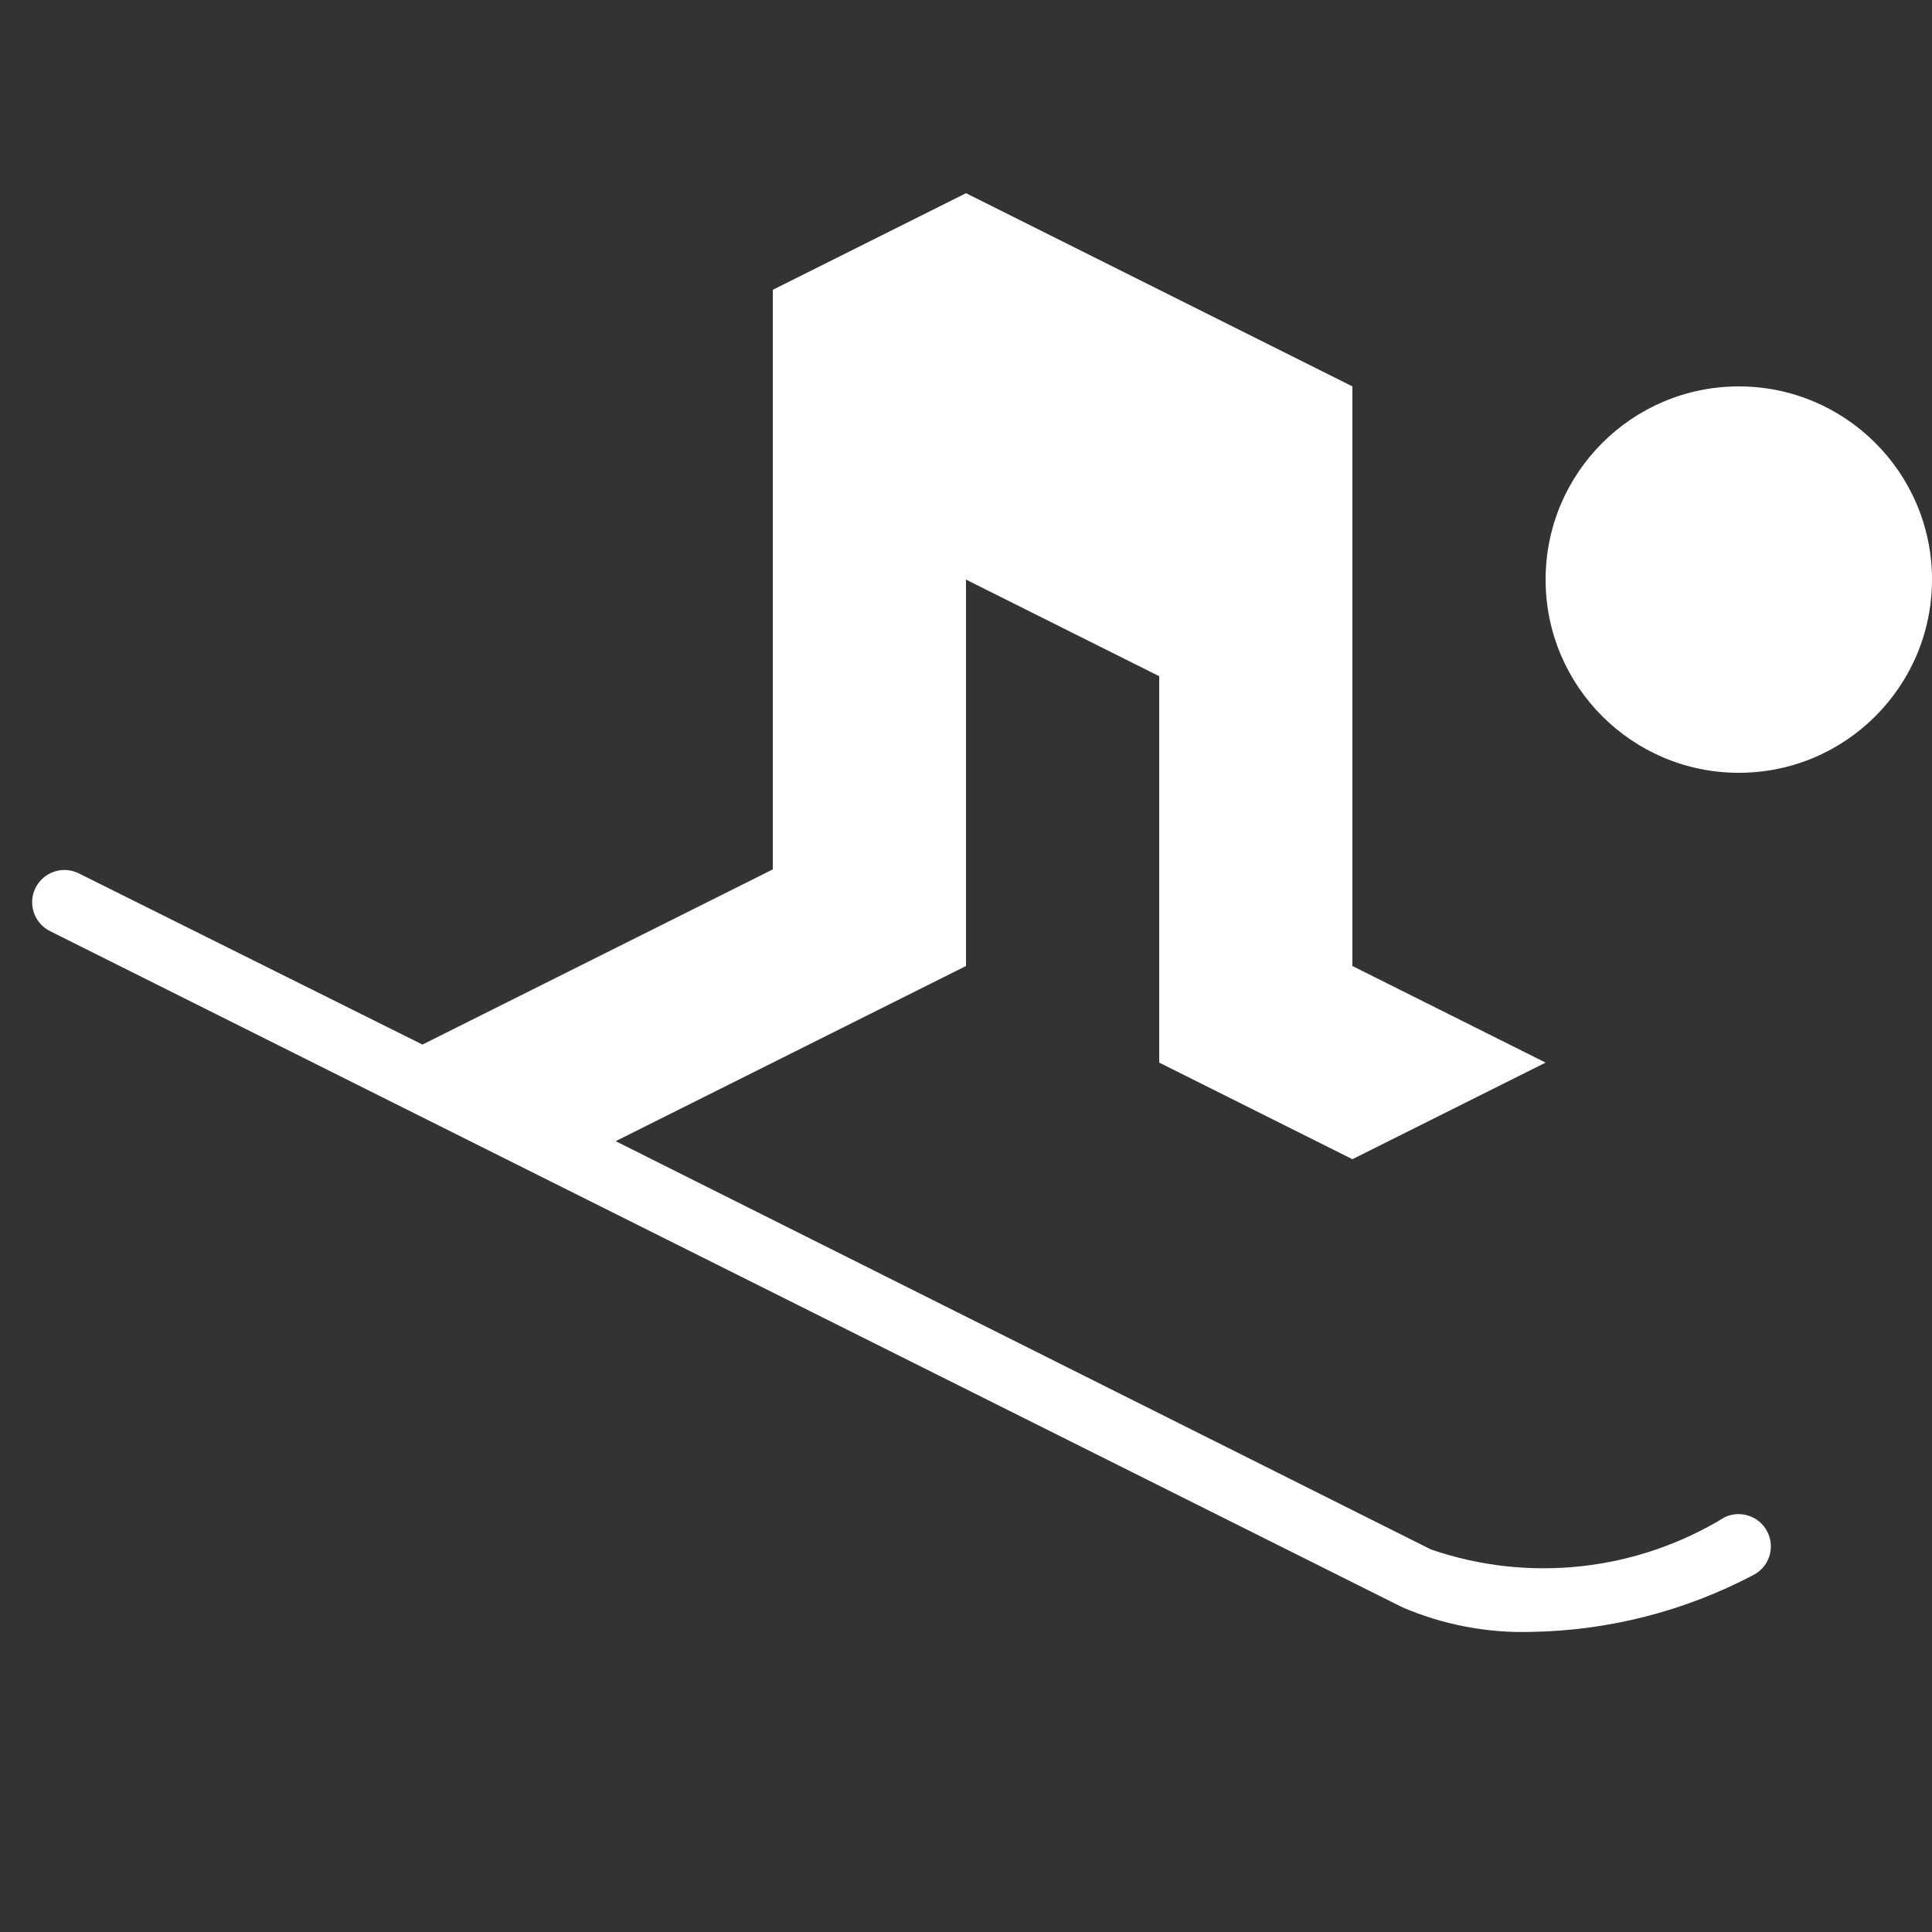 <svg version="1.1" xmlns="http://www.w3.org/2000/svg" xlink="http://www.w3.org/1999/xlink" x="0px" y="0px" width="15px" height="15px" viewBox="0 0 15 15" style="enable-background:new 0 0 15 15;" space="preserve"><rect x="0" y="0" width="15" height="15" fill="#333333" stroke="none"/><path d="M15,4.5C15,5.328,14.328,6,13.5,6S12,5.328,12,4.5S12.672,3,13.5,3S15,3.672,15,4.5zM13.72,11.89c-0.062,-0.12,-0.208,-0.168,-0.33,-0.11c-0.685,0.419,-1.521,0.511,-2.28,0.25L4.78,8.86L7.5,7.5v-3L9,5.25v3L10.5,9L12,8.25L10.5,7.5V3l-3,-1.5L6,2.25v4.5L3.28,8.11L0.61,6.78C0.486,6.719,0.336,6.771,0.275,6.895C0.214,7.019,0.266,7.169,0.39,7.23l10.5,5.25c0.316,0.135,0.657,0.2,1,0.19c0.6,-0.01,1.189,-0.161,1.72,-0.44c0.124,-0.061,0.174,-0.212,0.113,-0.335C13.722,11.893,13.721,11.892,13.72,11.89z" fill="#FFFFFF"/></svg>